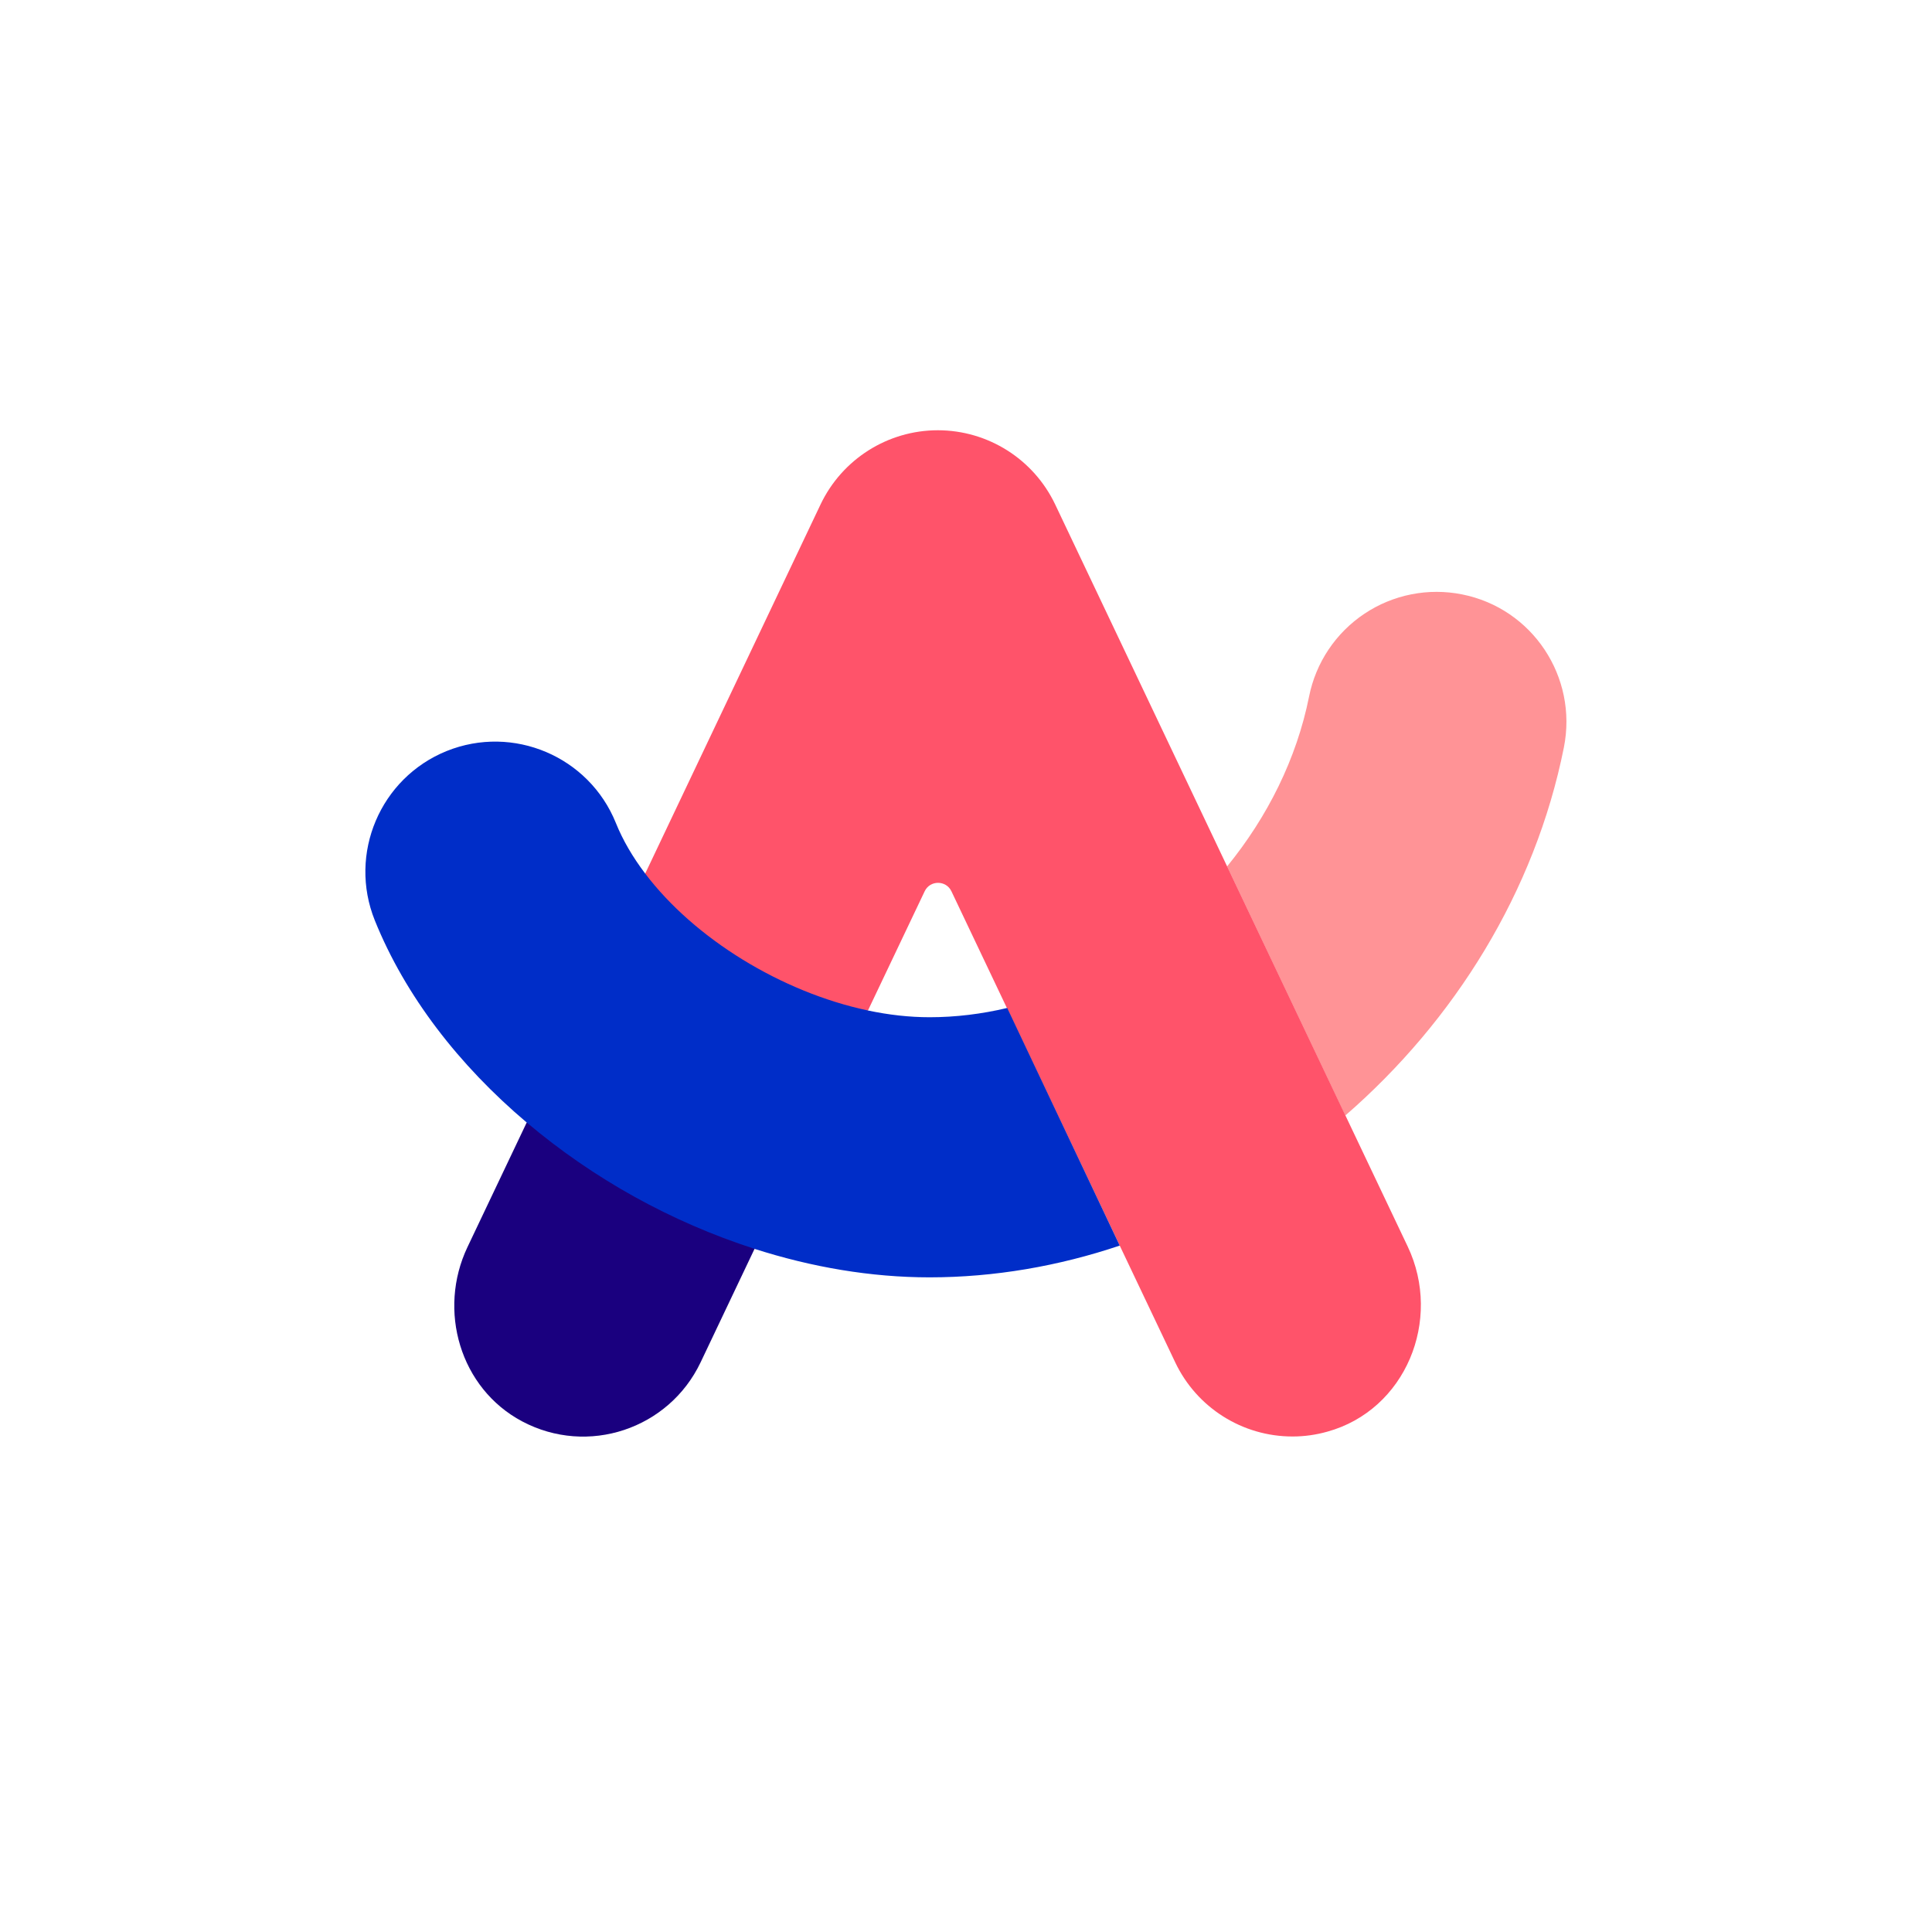 <svg width="864" height="864" viewBox="0 0 864 864" fill="none" xmlns="http://www.w3.org/2000/svg">
<g filter="url(#filter0_d_304_8)">
<rect x="18" y="4" width="828" height="828" rx="180" fill="white"/>
</g>
<g clip-path="url(#clip0_304_8)">
<path d="M419.418 165C386.484 165 356.374 184.091 342.22 213.822L285.619 333.127C262.266 306.698 224.122 296.515 189.521 310.438L189.49 310.454L189.459 310.47C145.406 328.314 124.716 378.326 142.193 421.812L142.208 421.827V421.843C155.192 454.056 176.468 483.65 202.071 508.605L184.335 545.885C164.818 586.907 179.506 637.968 220.606 659.83H220.621C263.481 682.61 316.919 665.292 338 621.09H338.015L352.296 591.046C373.041 595.93 394.432 598.65 415.665 598.65C439.52 598.65 463.18 595.558 485.97 589.875L500.728 620.981C508.305 636.954 520.351 649.888 535.01 658.354C548.125 665.93 562.343 669.846 578.145 670C585.796 669.996 593.764 668.831 601.194 666.749C620.189 661.498 635.807 649.591 646.12 635.385C653.898 624.671 659.146 612.28 661.458 599.443C664.631 581.829 662.56 563.016 654.315 545.667V545.652L635.121 505.239C680.191 460.884 713.529 403.515 726.312 339.641H726.327V339.626C735.624 292.997 705.192 247.984 659.221 238.849H659.205C612.757 229.646 567.797 259.843 558.569 306.091C557.044 313.714 554.408 322.419 551.56 329.497L496.617 213.838C482.477 184.09 452.356 165.023 419.434 165H419.418Z" fill="white"/>
<path d="M235.545 501.983L209.072 557.673C195.596 585.997 205.723 620.864 233.471 635.624C262.894 651.262 299.095 639.055 313.288 609.295L337.448 558.471C319.244 507.787 278.403 492.341 235.545 501.983Z" fill="#1A007F"/>
<path d="M653.845 265.815C646.358 264.315 638.649 264.306 631.158 265.788C623.668 267.27 616.542 270.214 610.189 274.452C603.836 278.69 598.379 284.139 594.131 290.488C589.883 296.837 586.927 303.961 585.431 311.453C579.849 339.378 566.772 365.389 548.752 387.489L601.618 498.871C650.416 456.504 686.457 398.819 699.375 334.272C705.674 302.677 685.261 272.039 653.845 265.815Z" fill="#FF9396"/>
<path d="M629.525 557.434L601.618 498.711L548.752 387.41L548.672 387.489C548.672 387.489 548.672 387.41 548.752 387.41L471.886 225.603C462.255 205.342 441.841 192.428 419.419 192.412C397.013 192.412 376.6 205.337 366.952 225.603L288.571 390.601C281.171 432.028 355.906 470.409 388.162 451.877L413.518 398.58C415.91 393.553 423.087 393.553 425.479 398.58L450.277 450.76L500.75 557.035L525.549 609.215C535.173 629.518 555.638 642.445 578.095 642.406C583.278 642.406 588.461 641.688 593.564 640.252C628.569 630.598 645.154 590.306 629.525 557.434Z" fill="#FF536A"/>
<path d="M450.435 450.76C439.112 453.473 427.311 454.909 415.749 454.909C406.739 454.909 397.41 453.872 388.081 451.877C349.408 443.659 310.497 419.723 288.489 390.601C282.988 383.341 278.522 375.761 275.413 368.022C263.372 338.261 229.484 323.9 199.742 335.868C170 347.915 155.648 381.825 167.608 411.585C181.243 445.414 205.324 476.451 235.544 501.983C265.498 527.248 300.084 546.435 337.368 558.471C362.964 566.689 389.516 571.237 415.67 571.237C444.694 571.237 473.479 566.21 500.749 557.035L450.435 450.76Z" fill="#002DC8"/>
</g>
<defs>
<filter id="filter0_d_304_8" x="0" y="0" width="864" height="864" filterUnits="userSpaceOnUse" color-interpolation-filters="sRGB">
<feFlood flood-opacity="0" result="BackgroundImageFix"/>
<feColorMatrix in="SourceAlpha" type="matrix" values="0 0 0 0 0 0 0 0 0 0 0 0 0 0 0 0 0 0 127 0" result="hardAlpha"/>
<feOffset dy="14"/>
<feGaussianBlur stdDeviation="9"/>
<feComposite in2="hardAlpha" operator="out"/>
<feColorMatrix type="matrix" values="0 0 0 0 0 0 0 0 0 0 0 0 0 0 0 0 0 0 0.25 0"/>
<feBlend mode="normal" in2="BackgroundImageFix" result="effect1_dropShadow_304_8"/>
<feBlend mode="normal" in="SourceGraphic" in2="effect1_dropShadow_304_8" result="shape"/>
</filter>
<clipPath id="clip0_304_8">
<rect width="592" height="505" fill="white" transform="translate(136 165)"/>
</clipPath>
</defs>
</svg>
